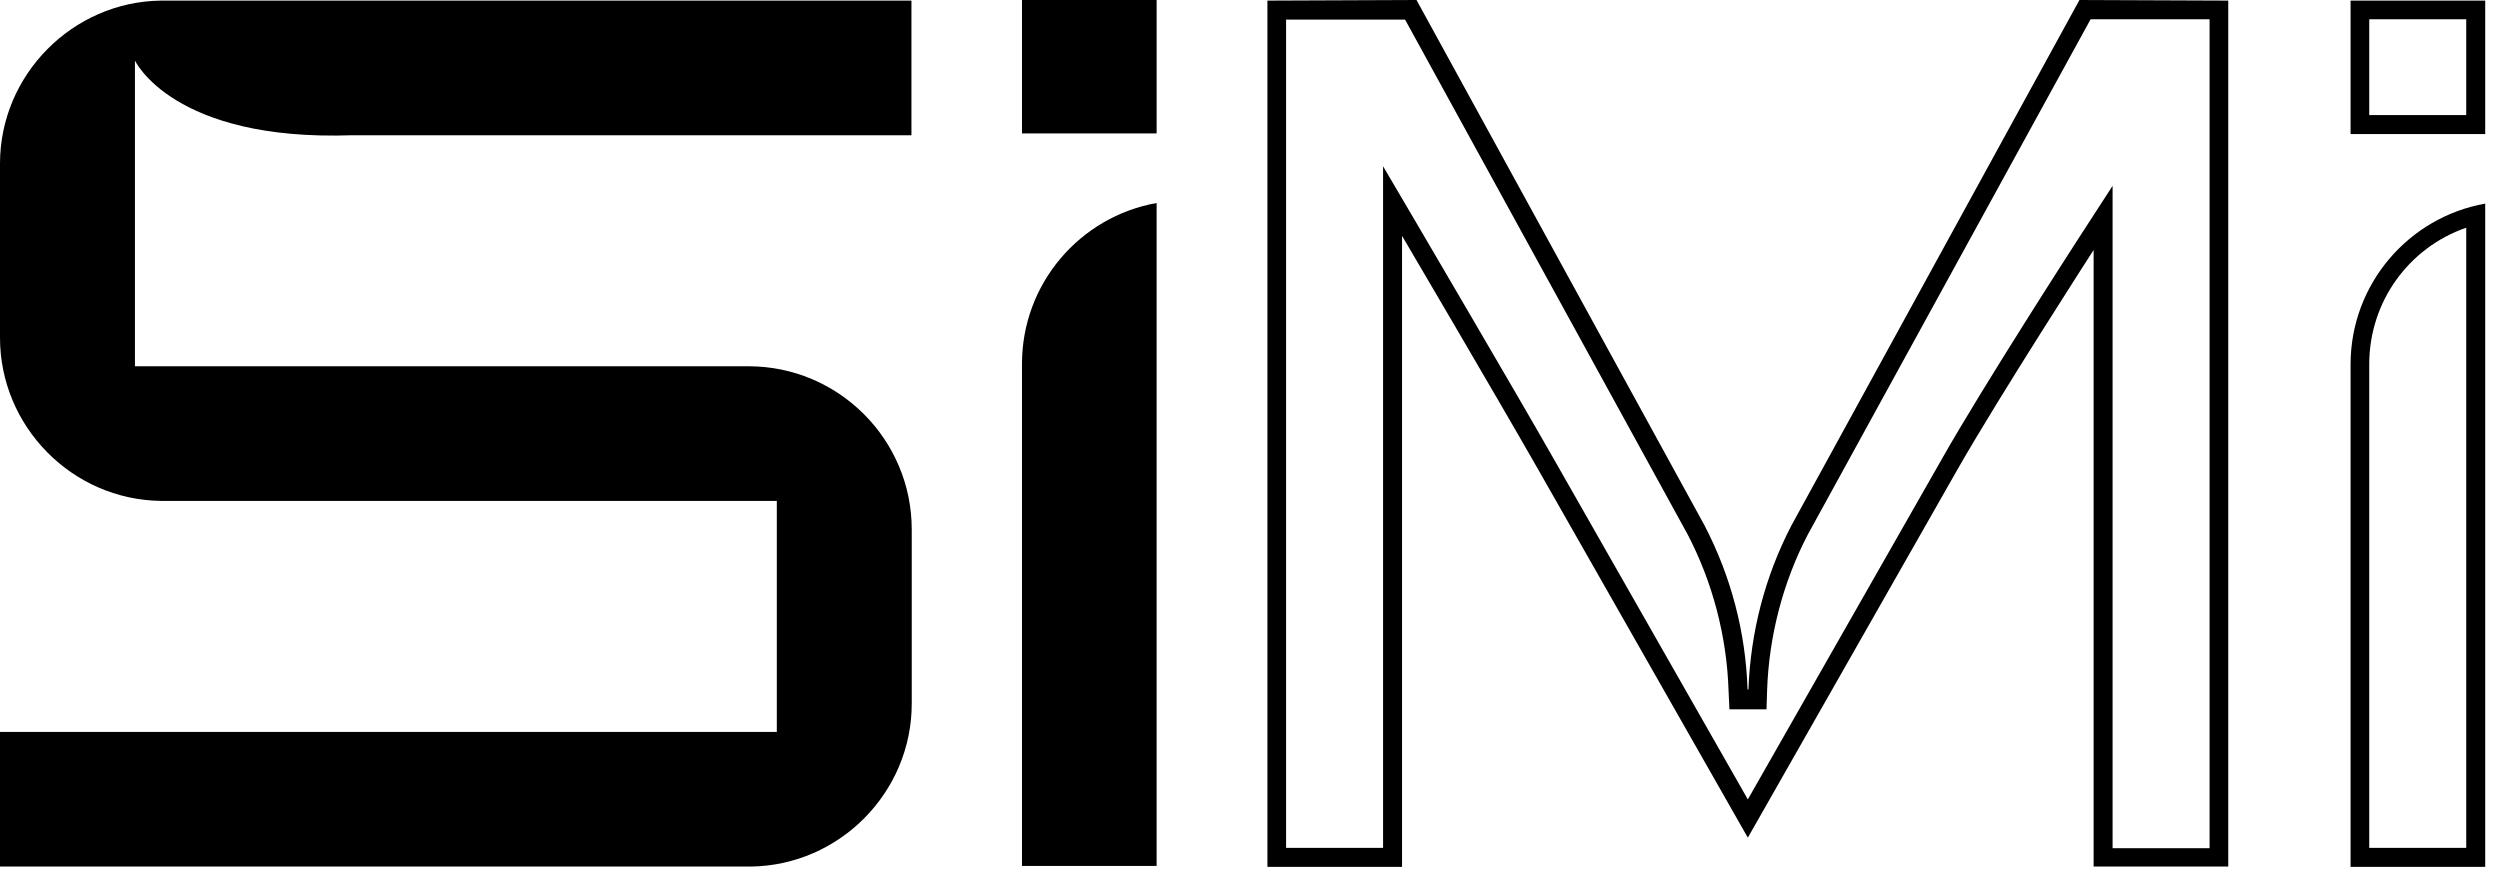 <svg xmlns="http://www.w3.org/2000/svg" width="83" height="29" viewBox="0 0 83 29" fill="none"><g clip-path="url(#clip0_250_596)"><path d="M33.93 28.76V12.08C33.93 9.41 35.86 7.19 38.4 6.74V28.75H33.93V28.76Z" fill="black"></path><path d="M38.4 0H33.93V4.43H38.4V0Z" fill="black"></path><path d="M0 28.77V24.3H25.79V16.63H5.34C2.39 16.59 0 14.16 0 11.21V5.43C0 2.49 2.4 0.06 5.34 0.02H5.65H30.26V4.49H11.7C5.73 4.7 4.48 2.01 4.48 2.01V12.16H24.85C27.84 12.16 30.27 14.59 30.27 17.58V23.36C30.27 26.31 27.87 28.73 24.93 28.77H24.6H0.01H0Z" fill="black"></path><path d="M69.408 0.64H73.358V28.16H70.138V6.17L68.978 7.96C68.978 7.96 65.818 12.85 64.458 15.26L58.028 26.54L51.598 15.26C50.238 12.87 47.118 7.57 47.088 7.51L45.918 5.52V28.15H42.698V0.65H46.648L56.028 17.74C56.858 19.33 57.328 21.12 57.388 22.92L57.418 23.55H58.648L58.668 22.92C58.728 21.12 59.198 19.32 60.018 17.75L69.408 0.64ZM69.038 0L59.478 17.44C58.598 19.13 58.118 20.99 58.048 22.89C58.048 22.89 58.028 22.89 58.018 22.89C57.958 20.99 57.468 19.13 56.588 17.44L47.028 0L42.078 0.02V28.78H46.548V7.83C46.548 7.83 49.678 13.15 51.058 15.57L58.028 27.81L64.998 15.57C66.378 13.15 69.508 8.3 69.508 8.3V28.77H73.978V0.02L69.028 0H69.038Z" fill="black"></path><path d="M81.879 7.57V28.15H78.659V12.09C78.659 10.02 79.969 8.22 81.879 7.56M82.509 6.76C79.969 7.21 78.039 9.43 78.039 12.1V28.78H82.509V6.76Z" fill="black"></path><path d="M81.879 0.64V3.82H78.659V0.64H81.879ZM82.509 0.02H78.039V4.45H82.509V0.02Z" fill="black"></path></g><defs><clipPath id="clip0_250_596"><rect width="82.51" height="28.78" fill="white"></rect></clipPath></defs></svg>